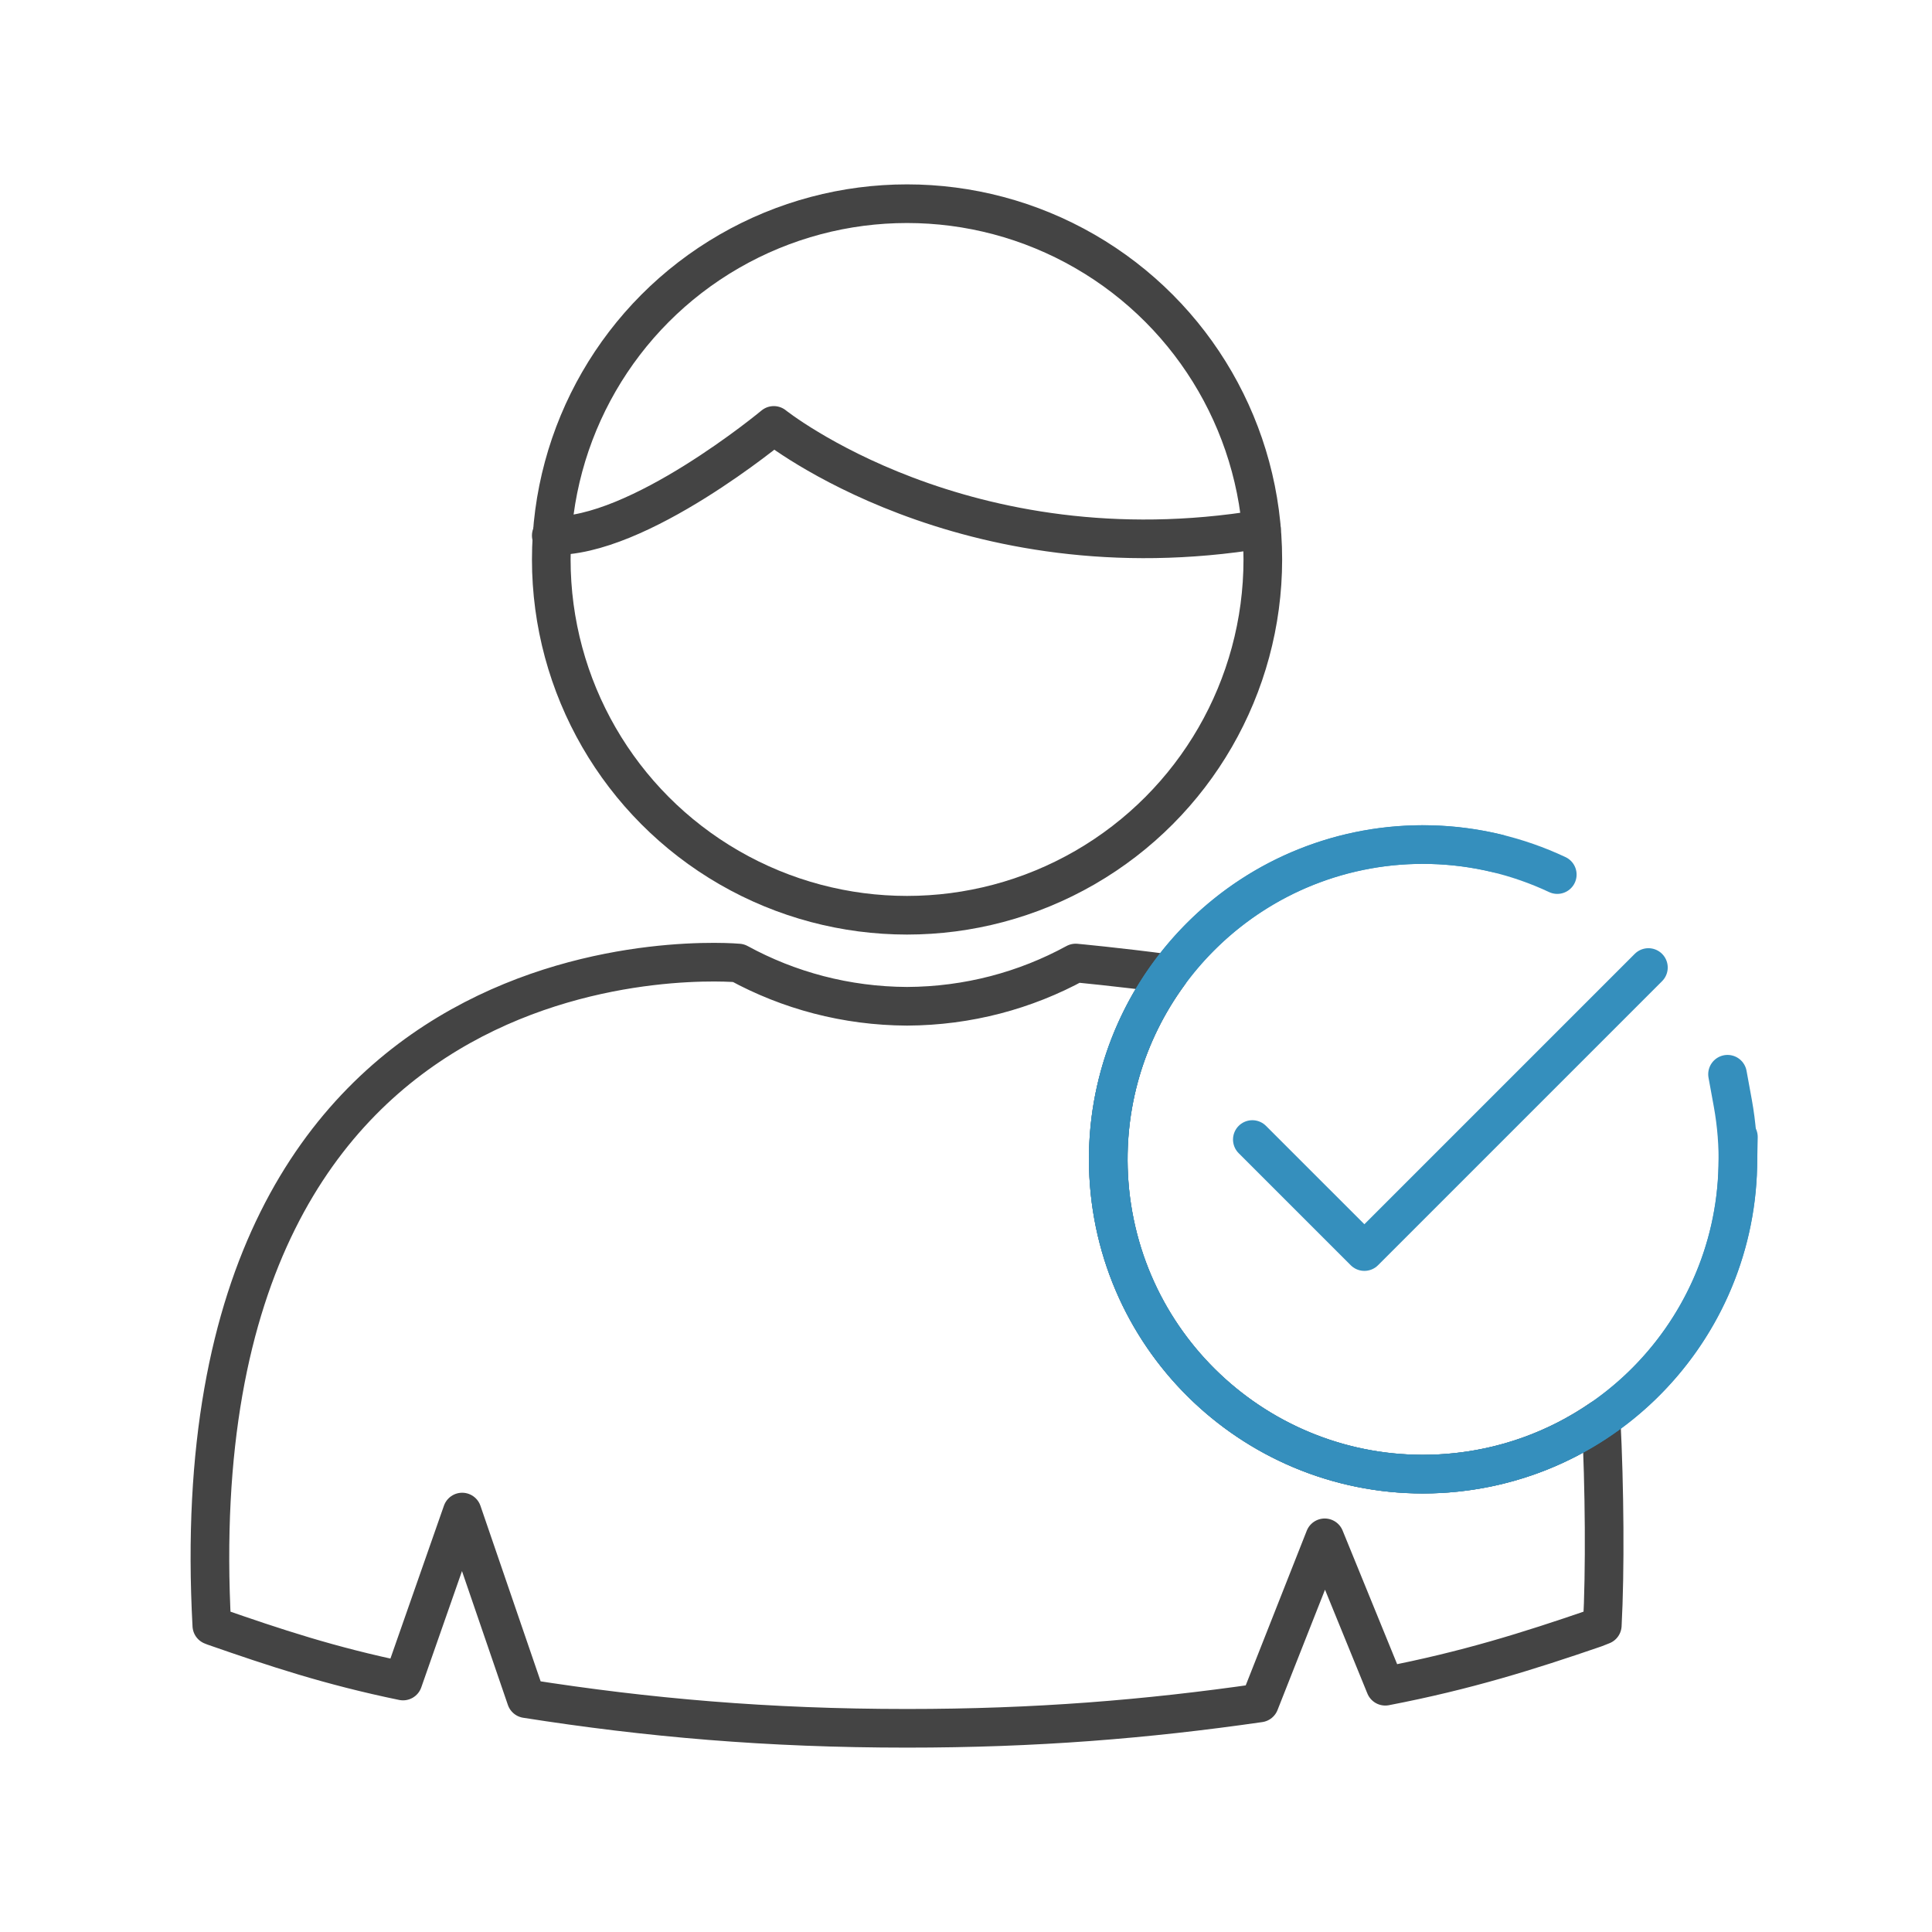 <?xml version="1.0" encoding="utf-8"?>
<!-- Generator: Adobe Illustrator 15.1.0, SVG Export Plug-In . SVG Version: 6.00 Build 0)  -->
<!DOCTYPE svg PUBLIC "-//W3C//DTD SVG 1.1//EN" "http://www.w3.org/Graphics/SVG/1.1/DTD/svg11.dtd">
<svg version="1.1" id="Слой_1" xmlns="http://www.w3.org/2000/svg" xmlns:xlink="http://www.w3.org/1999/xlink" x="0px" y="0px"
	 width="150px" height="150px" viewBox="0 0 150 150" enable-background="new 0 0 150 150" xml:space="preserve">
<circle fill="none" stroke="#444444" stroke-width="3" stroke-linecap="round" stroke-linejoin="round" stroke-miterlimit="10" cx="70.423" cy="43.437" r="27.622"/>
<path fill="none" stroke="#444444" stroke-width="3" stroke-linecap="round" stroke-linejoin="round" stroke-miterlimit="10" d="
	M97.939,41.081c-23.063,3.812-37.862-8.052-37.862-8.052s-10.576,8.807-17.276,8.551"/>
<path fill="none" stroke="#444444" stroke-width="3" stroke-linecap="round" stroke-linejoin="round" stroke-miterlimit="10" d="
	M112.324,114.382c-13.461,1.014-25.193-9.074-26.209-22.529c-0.455-6.035,1.327-11.722,4.641-16.254
	c-3.875-0.519-7.241-0.83-7.241-0.83c-3.891,2.124-8.351,3.337-13.091,3.358c-4.741-0.021-9.199-1.233-13.091-3.358
	c0,0-43.896-4.053-40.887,51.438l0.183,0.072c4.716,1.641,8.98,3.063,14.662,4.235l4.592-13.118l4.967,14.488
	c9.406,1.478,18.73,2.301,29.573,2.301c10.001,0,18.562-0.7,27.368-1.968l5.059-12.821l4.702,11.522
	c6.297-1.213,11.106-2.73,16.276-4.505l0.574-0.226c0.226-4.206,0.18-10.701-0.095-16.022
	C120.869,112.528,116.784,114.046,112.324,114.382z"/>
<polyline fill="none" stroke="#358FBD" stroke-width="3" stroke-linecap="round" stroke-linejoin="round" points="127.982,75.118 
	105.93,97.171 97.231,88.473 "/>
<path fill="none" stroke="#358FBD" stroke-width="3" stroke-linecap="round" stroke-linejoin="round" d="M134.125,83.404
	c0.134,0.734,0.27,1.48,0.408,2.234c2.416,13.283-6.393,26.005-19.674,28.418c-13.281,2.414-26.004-6.394-28.418-19.67
	c-2.417-13.277,6.393-26.007,19.671-28.422c3.368-0.611,6.828-0.505,10.151,0.299"/>
<path fill="none" stroke="#358FBD" stroke-width="3" stroke-linecap="round" stroke-linejoin="round" d="M134.969,88.275
	c-0.016,0.747-0.031,1.505-0.047,2.271c-0.297,13.498-11.477,24.196-24.971,23.897c-13.496-0.296-24.194-11.475-23.898-24.966
	c0.293-13.492,11.475-24.198,24.968-23.902c3.423,0.076,6.791,0.873,9.886,2.327"/>
</svg>

